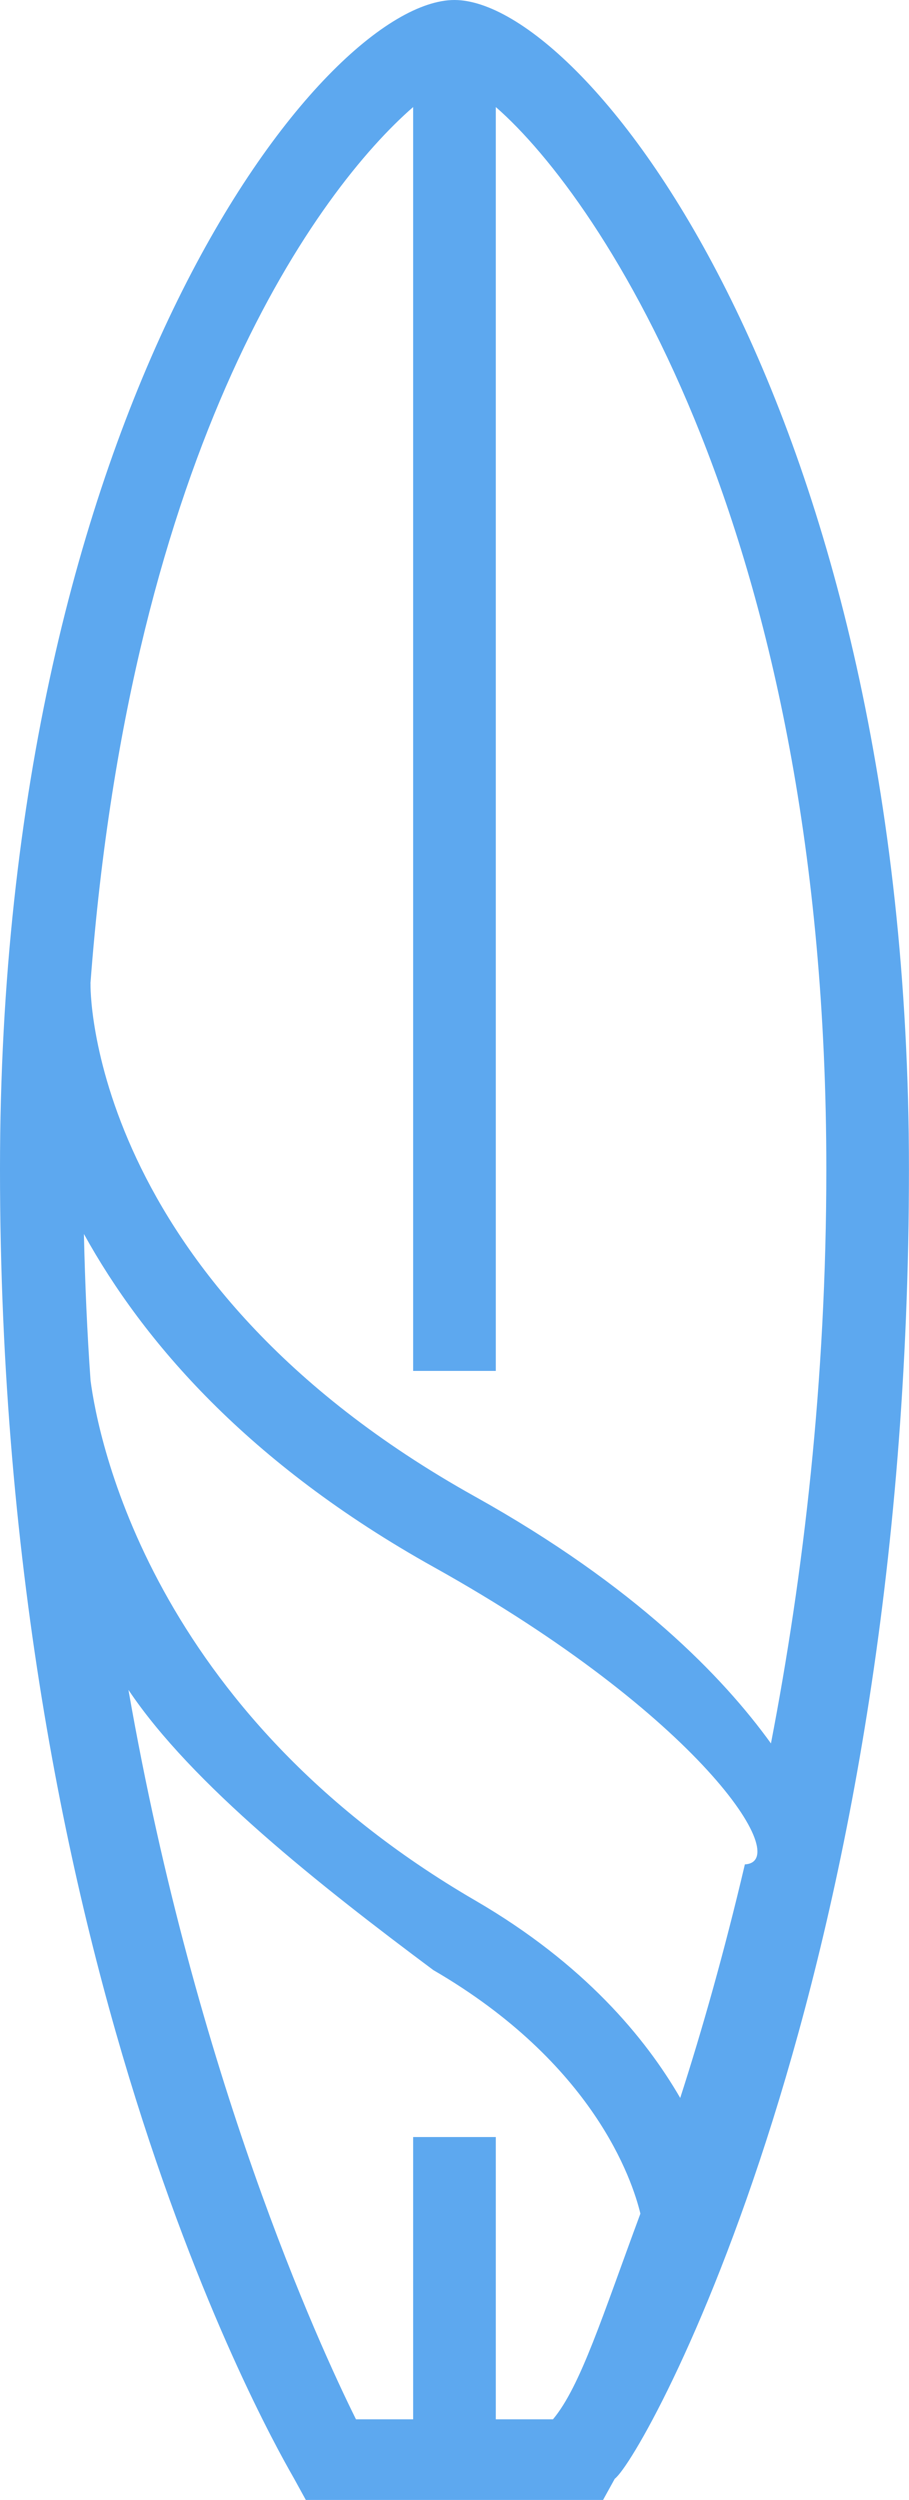 <svg 
 xmlns="http://www.w3.org/2000/svg"
 xmlns:xlink="http://www.w3.org/1999/xlink"
 width="16px" height="44px">
<path fill-rule="evenodd"  fill="rgb(93, 168, 239)"
 d="M7.999,0.0 C5.678,0.0 0.0,7.211 0.0,20.580 C0.0,34.87 4.966,43.244 5.178,43.626 L5.383,43.999 L10.615,43.999 L10.821,43.626 C11.33,43.244 15.999,34.87 15.999,20.580 C15.999,7.211 10.321,0.0 7.999,0.0 ZM9.733,42.580 L8.727,42.580 L8.727,37.612 L7.272,37.612 L7.272,42.580 L6.266,42.580 C5.612,41.264 3.451,36.550 2.261,29.742 C3.375,31.406 5.63,33.183 7.628,34.674 C10.450,36.314 11.130,38.369 11.272,38.960 C10.607,40.753 10.22,41.999 9.733,42.580 ZM11.973,36.924 C11.361,35.866 10.280,34.563 8.373,33.453 C2.629,30.116 1.722,25.274 1.594,24.298 C1.534,23.460 1.497,22.598 1.477,21.718 C2.518,23.604 4.362,25.756 7.639,27.583 C12.311,30.189 13.98,32.768 13.111,32.813 C12.754,34.333 12.364,35.711 11.973,36.924 ZM8.360,26.339 C1.503,22.515 1.587,17.31 1.594,17.31 L1.592,17.31 C2.307,7.806 5.617,3.326 7.272,1.884 L7.272,24.128 L8.727,24.128 L8.727,1.884 C10.589,3.506 14.545,9.404 14.545,20.580 C14.545,24.309 14.143,27.712 13.570,30.684 C12.727,29.515 11.180,27.912 8.360,26.339 Z"/>
</svg>